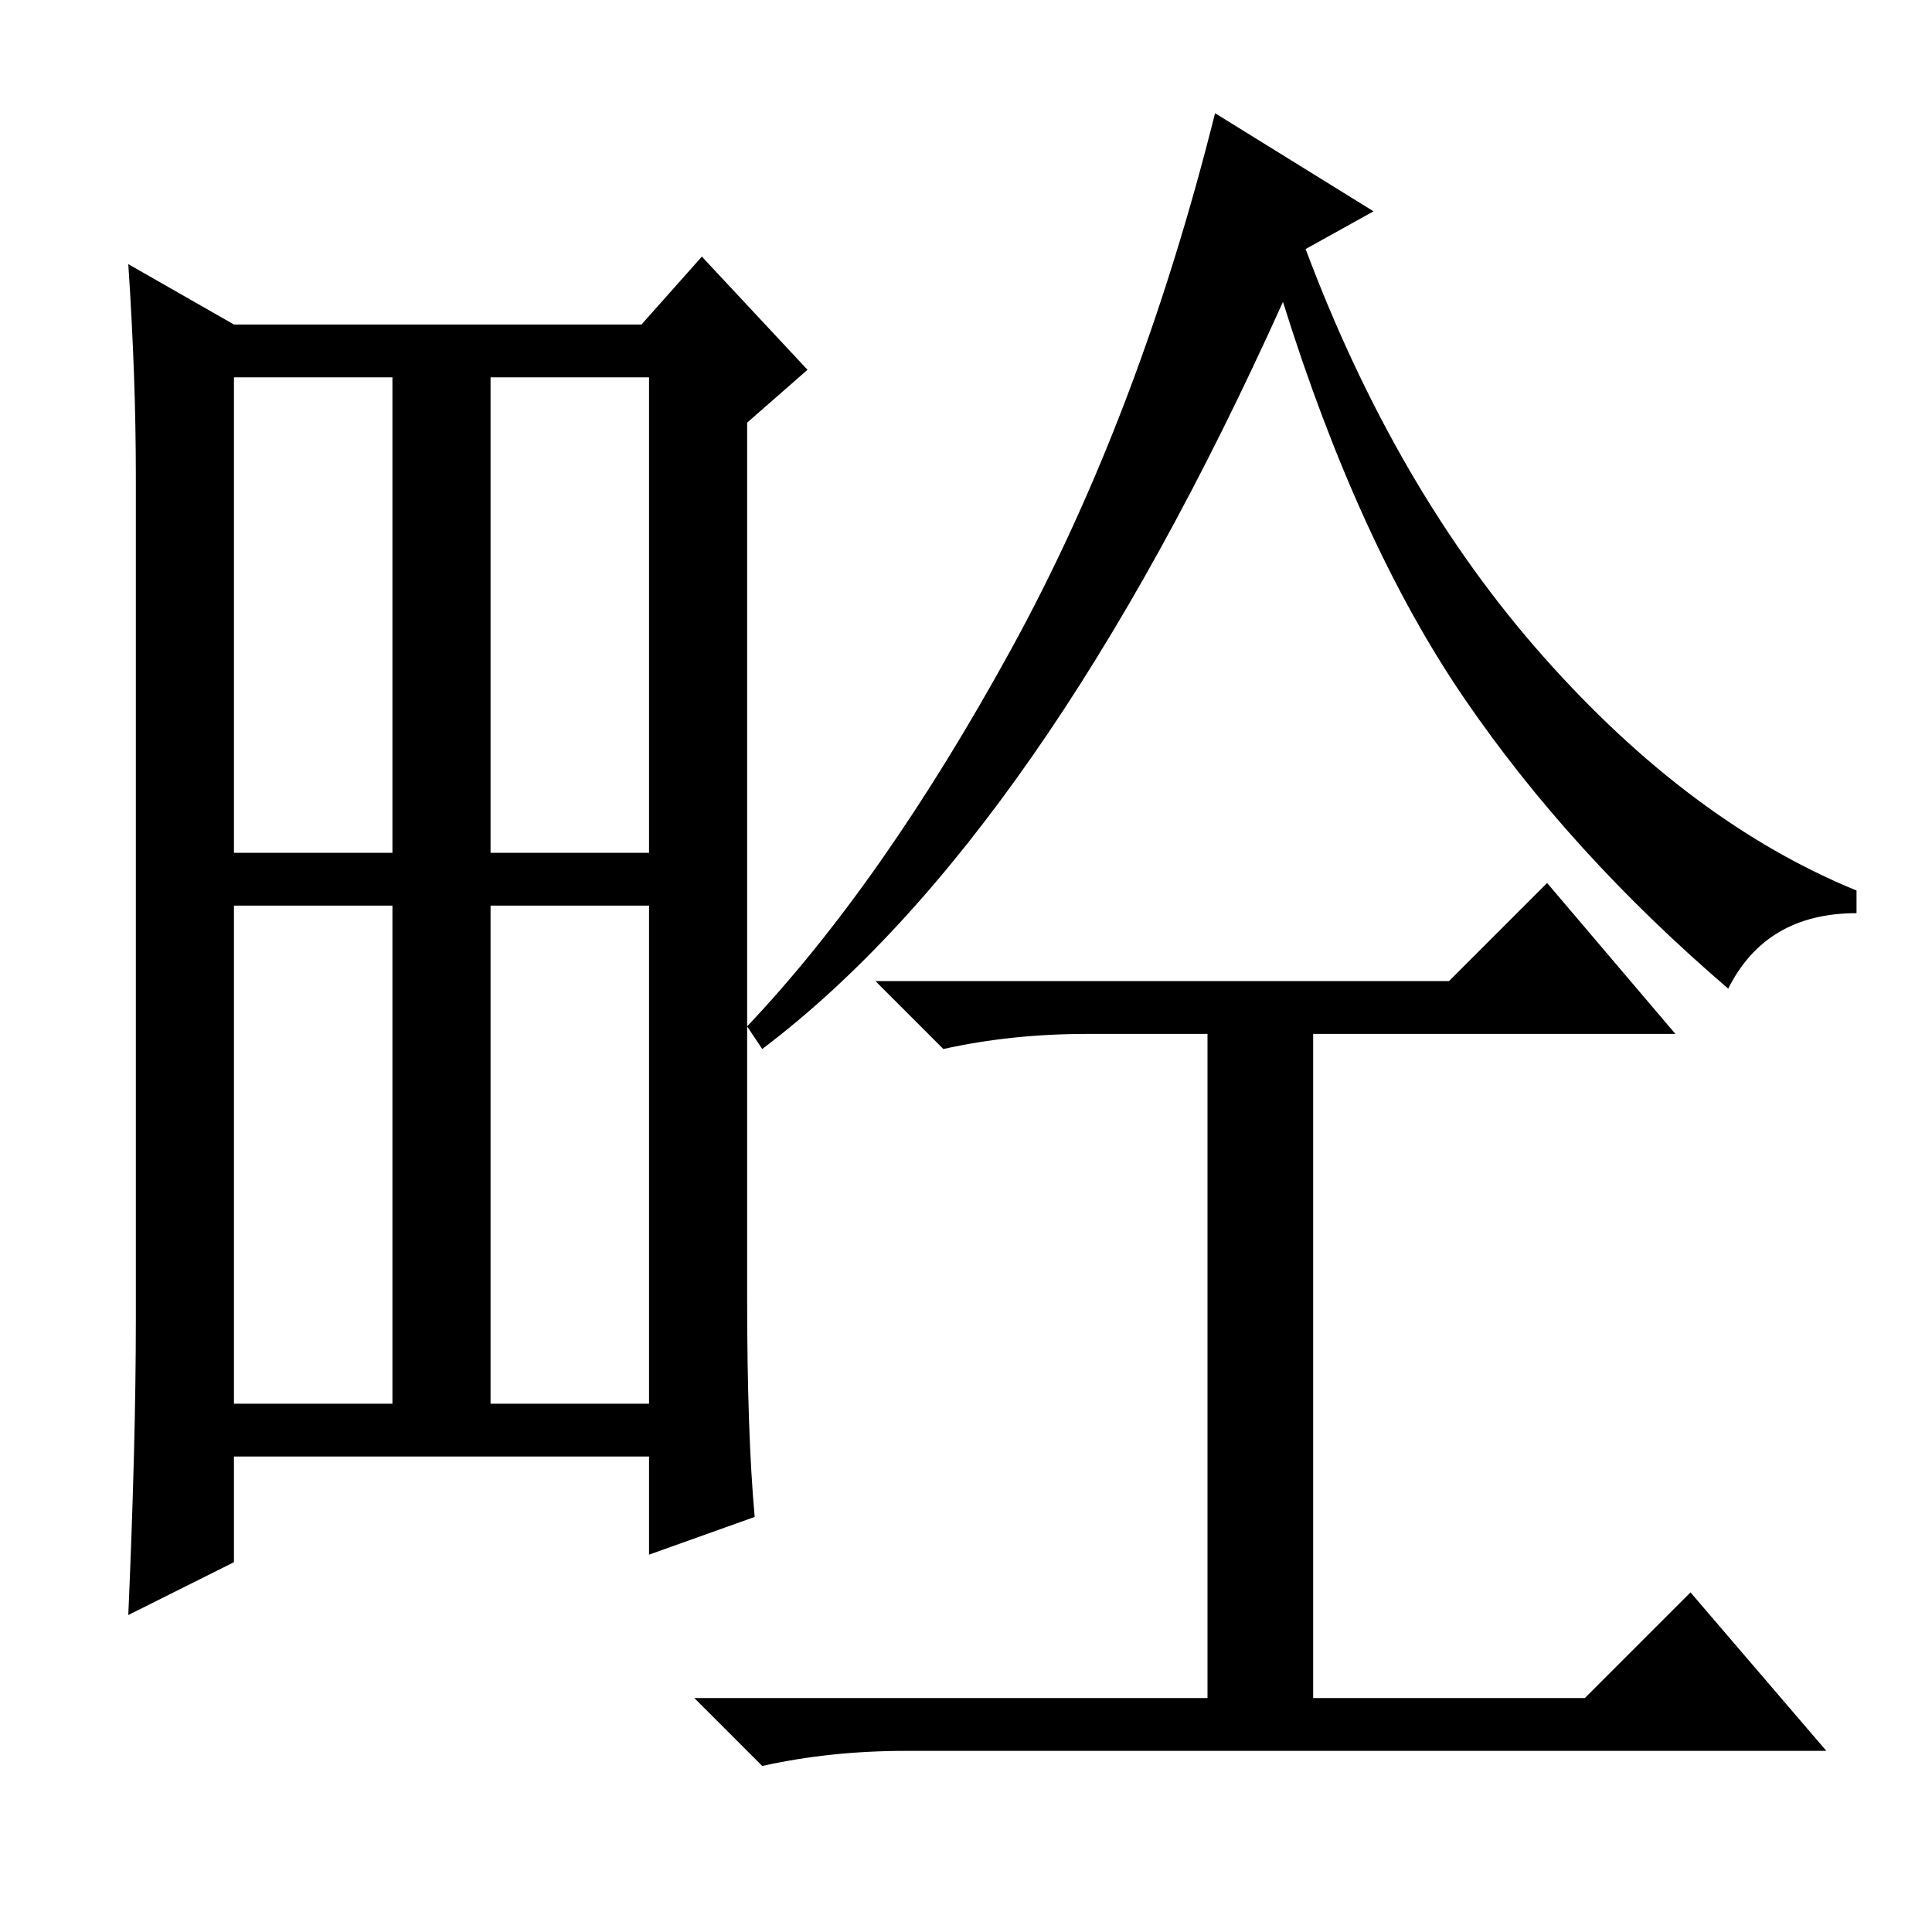 <?xml version="1.0" standalone="no"?>
<!DOCTYPE svg PUBLIC "-//W3C//DTD SVG 1.1//EN" "http://www.w3.org/Graphics/SVG/1.1/DTD/svg11.dtd" >
<svg xmlns="http://www.w3.org/2000/svg" xmlns:xlink="http://www.w3.org/1999/xlink" version="1.1" viewBox="0 -36 256 256">
  <g transform="matrix(1 0 0 -1 0 220)">
   <path fill="currentColor"
d="M99 84q0 -18 1 -29l-14 -5v13h-55v-14l-14 -7q1 23 1 39v112q0 13 -1 28l14 -8h54l8 9l14 -15l-8 -7v-116zM65 143h21v63h-21v-63zM31 70h21v66h-21v-66zM65 70h21v66h-21v-66zM31 143h21v63h-21v-63zM182 228l-9 -5q12 -32 31.5 -54t41.5 -31v-3q-12 0 -17 -10
q-21 18 -35 38.5t-24 52.5q-32 -71 -69 -99l-2 3q18 19 35 50t27 71zM192 126l13 13l17 -20h-48v-88h36l14 14l18 -21h-122q-10 0 -19 -2l-9 9h68v88h-16q-10 0 -19 -2l-9 9h76z" />
  </g>

</svg>
